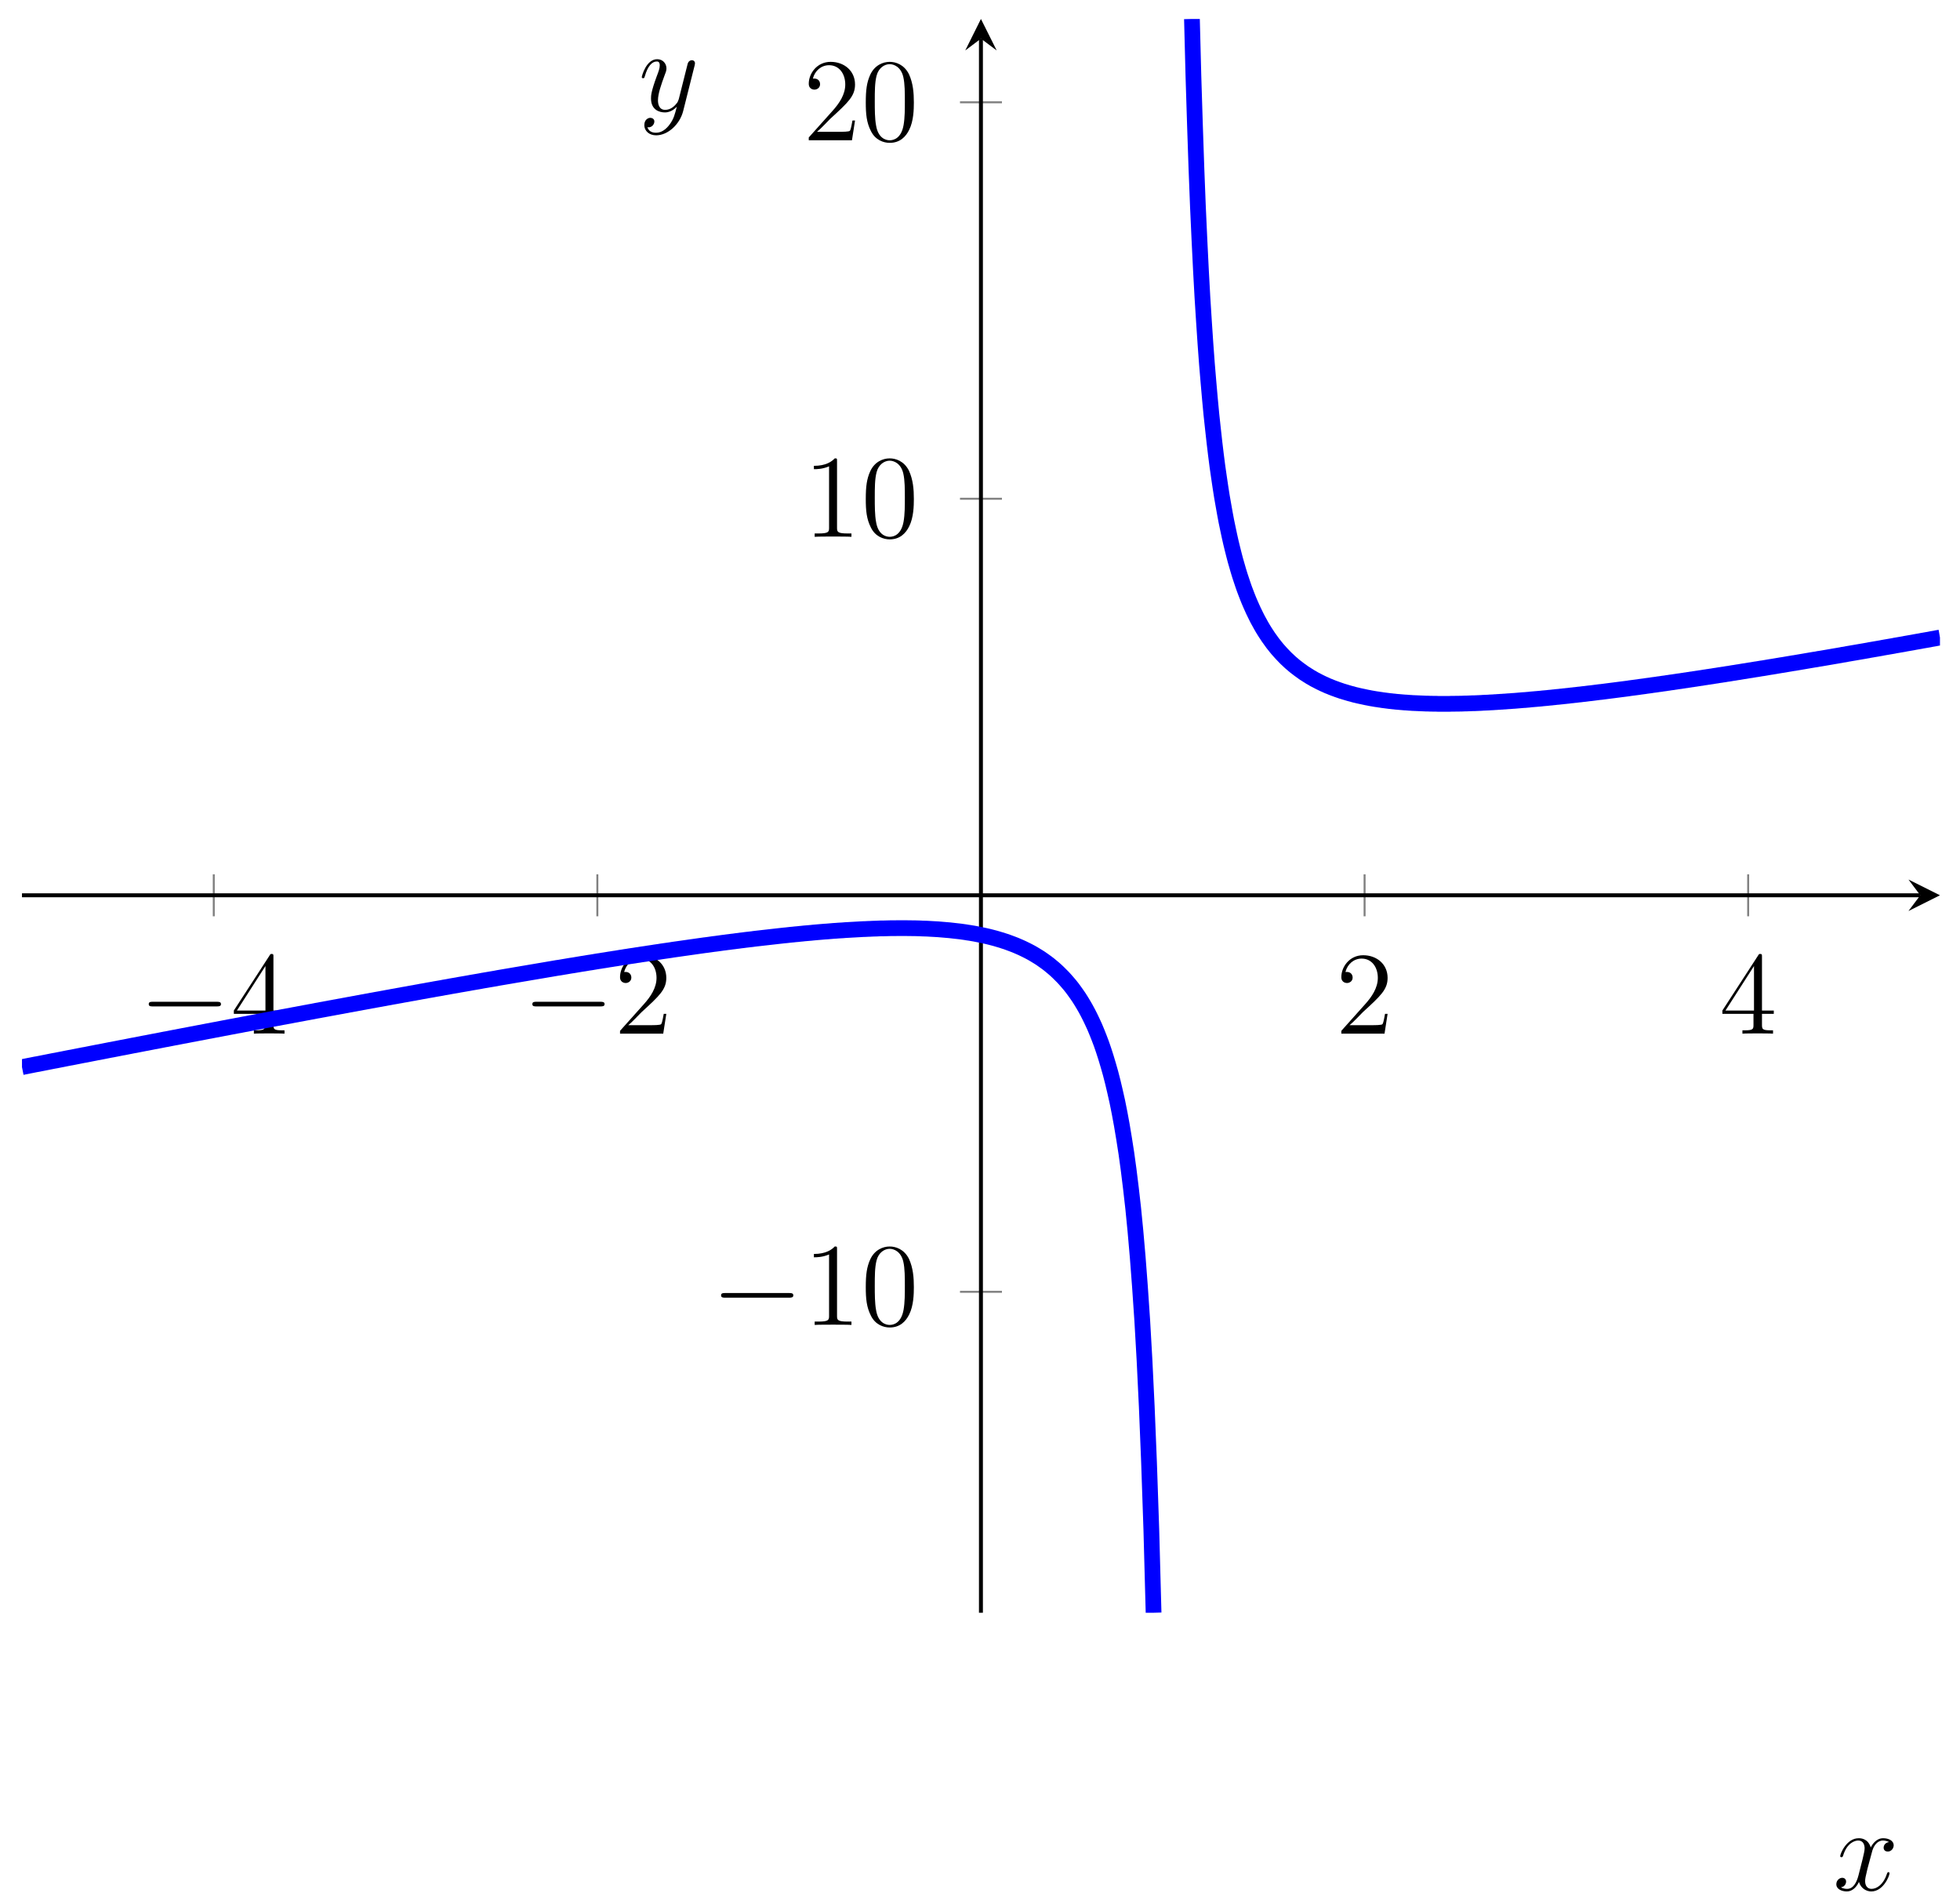 <?xml version="1.0" encoding="UTF-8"?>
<svg xmlns="http://www.w3.org/2000/svg" xmlns:xlink="http://www.w3.org/1999/xlink" width="119.12pt" height="115.691pt" viewBox="0 0 119.12 115.691" version="1.1">
<defs>
<g>
<symbol overflow="visible" id="glyph0-0">
<path style="stroke:none;" d=""/>
</symbol>
<symbol overflow="visible" id="glyph0-1">
<path style="stroke:none;" d="M 4.719 -1.656 C 4.844 -1.656 4.984 -1.656 4.984 -1.797 C 4.984 -1.938 4.844 -1.938 4.719 -1.938 L 0.844 -1.938 C 0.719 -1.938 0.594 -1.938 0.594 -1.797 C 0.594 -1.656 0.719 -1.656 0.844 -1.656 Z M 4.719 -1.656 "/>
</symbol>
<symbol overflow="visible" id="glyph1-0">
<path style="stroke:none;" d=""/>
</symbol>
<symbol overflow="visible" id="glyph1-1">
<path style="stroke:none;" d="M 2.594 -4.672 C 2.594 -4.812 2.594 -4.844 2.484 -4.844 C 2.438 -4.844 2.406 -4.844 2.359 -4.75 L 0.188 -1.406 L 0.188 -1.203 L 2.078 -1.203 L 2.078 -0.547 C 2.078 -0.281 2.062 -0.203 1.547 -0.203 L 1.406 -0.203 L 1.406 0 C 1.562 -0.016 2.125 -0.016 2.328 -0.016 C 2.531 -0.016 3.109 -0.016 3.266 0 L 3.266 -0.203 L 3.125 -0.203 C 2.609 -0.203 2.594 -0.281 2.594 -0.547 L 2.594 -1.203 L 3.312 -1.203 L 3.312 -1.406 L 2.594 -1.406 Z M 2.109 -4.109 L 2.109 -1.406 L 0.375 -1.406 Z M 2.109 -4.109 "/>
</symbol>
<symbol overflow="visible" id="glyph1-2">
<path style="stroke:none;" d="M 3.156 -1.203 L 3 -1.203 C 2.969 -1.078 2.922 -0.688 2.844 -0.578 C 2.797 -0.516 2.391 -0.516 2.172 -0.516 L 0.844 -0.516 C 1.047 -0.672 1.484 -1.141 1.656 -1.312 C 2.75 -2.312 3.156 -2.688 3.156 -3.391 C 3.156 -4.219 2.5 -4.766 1.672 -4.766 C 0.844 -4.766 0.344 -4.062 0.344 -3.438 C 0.344 -3.078 0.672 -3.078 0.688 -3.078 C 0.844 -3.078 1.031 -3.188 1.031 -3.406 C 1.031 -3.609 0.891 -3.75 0.688 -3.75 C 0.625 -3.75 0.609 -3.75 0.594 -3.75 C 0.719 -4.234 1.109 -4.562 1.578 -4.562 C 2.188 -4.562 2.562 -4.047 2.562 -3.391 C 2.562 -2.781 2.203 -2.25 1.797 -1.797 L 0.344 -0.172 L 0.344 0 L 2.969 0 Z M 3.156 -1.203 "/>
</symbol>
<symbol overflow="visible" id="glyph1-3">
<path style="stroke:none;" d="M 2.062 -4.594 C 2.062 -4.766 2.062 -4.766 1.922 -4.766 C 1.75 -4.578 1.391 -4.312 0.656 -4.312 L 0.656 -4.109 C 0.812 -4.109 1.172 -4.109 1.578 -4.281 L 1.578 -0.547 C 1.578 -0.297 1.547 -0.203 0.922 -0.203 L 0.703 -0.203 L 0.703 0 C 0.891 -0.016 1.578 -0.016 1.828 -0.016 C 2.062 -0.016 2.75 -0.016 2.938 0 L 2.938 -0.203 L 2.719 -0.203 C 2.094 -0.203 2.062 -0.297 2.062 -0.547 Z M 2.062 -4.594 "/>
</symbol>
<symbol overflow="visible" id="glyph1-4">
<path style="stroke:none;" d="M 3.219 -2.297 C 3.219 -2.891 3.172 -3.469 2.922 -4.016 C 2.625 -4.609 2.109 -4.766 1.75 -4.766 C 1.344 -4.766 0.828 -4.562 0.562 -3.969 C 0.359 -3.516 0.297 -3.062 0.297 -2.297 C 0.297 -1.594 0.344 -1.078 0.609 -0.562 C 0.875 -0.016 1.375 0.156 1.75 0.156 C 2.375 0.156 2.734 -0.219 2.938 -0.641 C 3.203 -1.172 3.219 -1.875 3.219 -2.297 Z M 1.75 0 C 1.516 0 1.047 -0.125 0.922 -0.906 C 0.844 -1.328 0.844 -1.875 0.844 -2.375 C 0.844 -2.969 0.844 -3.5 0.953 -3.922 C 1.078 -4.406 1.438 -4.625 1.75 -4.625 C 2.016 -4.625 2.438 -4.453 2.578 -3.844 C 2.672 -3.438 2.672 -2.875 2.672 -2.375 C 2.672 -1.906 2.672 -1.359 2.594 -0.922 C 2.453 -0.125 2 0 1.75 0 Z M 1.75 0 "/>
</symbol>
<symbol overflow="visible" id="glyph2-0">
<path style="stroke:none;" d=""/>
</symbol>
<symbol overflow="visible" id="glyph2-1">
<path style="stroke:none;" d="M 3.406 -2.922 C 3.172 -2.891 3.078 -2.719 3.078 -2.578 C 3.078 -2.406 3.219 -2.344 3.328 -2.344 C 3.531 -2.344 3.688 -2.531 3.688 -2.719 C 3.688 -3.031 3.344 -3.156 3.047 -3.156 C 2.609 -3.156 2.359 -2.734 2.297 -2.594 C 2.125 -3.141 1.688 -3.156 1.562 -3.156 C 0.828 -3.156 0.438 -2.219 0.438 -2.062 C 0.438 -2.031 0.469 -2 0.516 -2 C 0.578 -2 0.594 -2.047 0.609 -2.078 C 0.844 -2.875 1.328 -3.016 1.531 -3.016 C 1.859 -3.016 1.922 -2.719 1.922 -2.547 C 1.922 -2.391 1.875 -2.219 1.797 -1.875 L 1.547 -0.891 C 1.438 -0.469 1.234 -0.078 0.859 -0.078 C 0.812 -0.078 0.641 -0.078 0.484 -0.172 C 0.75 -0.219 0.797 -0.438 0.797 -0.516 C 0.797 -0.656 0.703 -0.75 0.562 -0.75 C 0.391 -0.75 0.203 -0.594 0.203 -0.359 C 0.203 -0.062 0.531 0.078 0.844 0.078 C 1.188 0.078 1.438 -0.203 1.578 -0.5 C 1.703 -0.078 2.062 0.078 2.328 0.078 C 3.062 0.078 3.438 -0.875 3.438 -1.031 C 3.438 -1.062 3.406 -1.094 3.375 -1.094 C 3.312 -1.094 3.297 -1.047 3.281 -1 C 3.078 -0.359 2.672 -0.078 2.344 -0.078 C 2.094 -0.078 1.953 -0.266 1.953 -0.547 C 1.953 -0.703 1.984 -0.828 2.094 -1.297 L 2.359 -2.281 C 2.453 -2.703 2.703 -3.016 3.031 -3.016 C 3.047 -3.016 3.25 -3.016 3.406 -2.922 Z M 3.406 -2.922 "/>
</symbol>
<symbol overflow="visible" id="glyph2-2">
<path style="stroke:none;" d="M 1.891 0.797 C 1.688 1.078 1.406 1.312 1.062 1.312 C 0.969 1.312 0.625 1.312 0.531 0.969 C 0.547 0.984 0.578 0.984 0.594 0.984 C 0.812 0.984 0.953 0.797 0.953 0.625 C 0.953 0.469 0.812 0.406 0.703 0.406 C 0.594 0.406 0.344 0.5 0.344 0.844 C 0.344 1.219 0.656 1.469 1.062 1.469 C 1.781 1.469 2.5 0.797 2.703 0 L 3.406 -2.797 C 3.406 -2.828 3.422 -2.875 3.422 -2.906 C 3.422 -3.016 3.344 -3.094 3.234 -3.094 C 3.172 -3.094 3.016 -3.062 2.969 -2.844 L 2.438 -0.734 C 2.391 -0.609 2.391 -0.594 2.344 -0.516 C 2.188 -0.312 1.953 -0.078 1.609 -0.078 C 1.219 -0.078 1.172 -0.469 1.172 -0.656 C 1.172 -1.062 1.375 -1.625 1.562 -2.141 C 1.641 -2.344 1.688 -2.453 1.688 -2.594 C 1.688 -2.891 1.469 -3.156 1.125 -3.156 C 0.453 -3.156 0.188 -2.125 0.188 -2.062 C 0.188 -2.031 0.219 -2 0.266 -2 C 0.344 -2 0.344 -2.031 0.375 -2.125 C 0.547 -2.734 0.812 -3.016 1.094 -3.016 C 1.156 -3.016 1.281 -3.016 1.281 -2.781 C 1.281 -2.594 1.203 -2.391 1.094 -2.109 C 0.75 -1.172 0.75 -0.938 0.75 -0.766 C 0.75 -0.094 1.234 0.078 1.594 0.078 C 1.797 0.078 2.062 0 2.312 -0.266 L 2.312 -0.25 C 2.203 0.172 2.141 0.453 1.891 0.797 Z M 1.891 0.797 "/>
</symbol>
</g>
<clipPath id="clip1">
  <path d="M 1.336 42 L 84 42 L 84 97.992 L 1.336 97.992 Z M 1.336 42 "/>
</clipPath>
<clipPath id="clip2">
  <path d="M 58 1.152 L 117.902 1.152 L 117.902 57 L 58 57 Z M 58 1.152 "/>
</clipPath>
</defs>
<g id="surface1">
<path style="fill:none;stroke-width:0.199;stroke-linecap:butt;stroke-linejoin:miter;stroke:rgb(50%,50%,50%);stroke-opacity:1;stroke-miterlimit:10;" d="M 19.43 70.526 L 19.43 74.777 M 58.284 70.526 L 58.284 74.777 M 135.999 70.526 L 135.999 74.777 M 174.853 70.526 L 174.853 74.777 " transform="matrix(0.6,0,0,-0.6,1.334,97.991)"/>
<path style="fill:none;stroke-width:0.199;stroke-linecap:butt;stroke-linejoin:miter;stroke:rgb(50%,50%,50%);stroke-opacity:1;stroke-miterlimit:10;" d="M 95.016 32.498 L 99.267 32.498 M 95.016 112.811 L 99.267 112.811 M 95.016 152.96 L 99.267 152.96 " transform="matrix(0.6,0,0,-0.6,1.334,97.991)"/>
<path style="fill:none;stroke-width:0.399;stroke-linecap:butt;stroke-linejoin:miter;stroke:rgb(0%,0%,0%);stroke-opacity:1;stroke-miterlimit:10;" d="M 0.003 72.654 L 192.288 72.654 " transform="matrix(0.6,0,0,-0.6,1.334,97.991)"/>
<path style=" stroke:none;fill-rule:nonzero;fill:rgb(0%,0%,0%);fill-opacity:1;" d="M 117.902 54.398 L 115.988 53.441 L 116.707 54.398 L 115.988 55.355 "/>
<path style="fill:none;stroke-width:0.399;stroke-linecap:butt;stroke-linejoin:miter;stroke:rgb(0%,0%,0%);stroke-opacity:1;stroke-miterlimit:10;" d="M 97.138 -0.002 L 97.138 159.406 " transform="matrix(0.6,0,0,-0.6,1.334,97.991)"/>
<path style=" stroke:none;fill-rule:nonzero;fill:rgb(0%,0%,0%);fill-opacity:1;" d="M 59.617 1.152 L 58.664 3.066 L 59.617 2.348 L 60.574 3.066 "/>
<g style="fill:rgb(0%,0%,0%);fill-opacity:1;">
  <use xlink:href="#glyph0-1" x="8.446" y="62.807"/>
</g>
<g style="fill:rgb(0%,0%,0%);fill-opacity:1;">
  <use xlink:href="#glyph1-1" x="14.024" y="62.807"/>
</g>
<g style="fill:rgb(0%,0%,0%);fill-opacity:1;">
  <use xlink:href="#glyph0-1" x="31.76" y="62.807"/>
</g>
<g style="fill:rgb(0%,0%,0%);fill-opacity:1;">
  <use xlink:href="#glyph1-2" x="37.339" y="62.807"/>
</g>
<g style="fill:rgb(0%,0%,0%);fill-opacity:1;">
  <use xlink:href="#glyph1-2" x="81.176" y="62.807"/>
</g>
<g style="fill:rgb(0%,0%,0%);fill-opacity:1;">
  <use xlink:href="#glyph1-1" x="104.491" y="62.807"/>
</g>
<g style="fill:rgb(0%,0%,0%);fill-opacity:1;">
  <use xlink:href="#glyph0-1" x="43.23" y="80.504"/>
</g>
<g style="fill:rgb(0%,0%,0%);fill-opacity:1;">
  <use xlink:href="#glyph1-3" x="48.809" y="80.504"/>
  <use xlink:href="#glyph1-4" x="52.321" y="80.504"/>
</g>
<g style="fill:rgb(0%,0%,0%);fill-opacity:1;">
  <use xlink:href="#glyph1-3" x="48.809" y="32.617"/>
  <use xlink:href="#glyph1-4" x="52.321" y="32.617"/>
</g>
<g style="fill:rgb(0%,0%,0%);fill-opacity:1;">
  <use xlink:href="#glyph1-2" x="48.809" y="8.524"/>
  <use xlink:href="#glyph1-4" x="52.321" y="8.524"/>
</g>
<g clip-path="url(#clip1)" clip-rule="nonzero">
<path style="fill:none;stroke-width:1.594;stroke-linecap:butt;stroke-linejoin:miter;stroke:rgb(0%,0%,100%);stroke-opacity:1;stroke-miterlimit:10;" d="M 0.003 55.252 L 0.686 55.389 L 0.921 55.434 L 1.376 55.526 L 1.611 55.565 L 2.294 55.701 L 2.529 55.747 L 2.984 55.838 L 3.219 55.884 L 3.447 55.923 L 3.902 56.014 L 4.137 56.059 L 4.592 56.151 L 4.827 56.196 L 5.055 56.235 L 5.51 56.326 L 5.745 56.372 L 6.2 56.463 L 6.435 56.502 L 7.118 56.639 L 7.353 56.684 L 7.581 56.73 L 7.809 56.769 L 8.043 56.815 L 8.727 56.951 L 8.961 56.997 L 9.189 57.036 L 9.417 57.082 L 9.651 57.127 L 10.107 57.218 L 10.335 57.257 L 10.569 57.303 L 11.253 57.44 L 11.487 57.479 L 11.943 57.57 L 12.177 57.615 L 12.405 57.661 L 12.633 57.7 L 12.861 57.746 L 13.095 57.791 L 13.323 57.837 L 13.551 57.876 L 13.785 57.921 L 14.469 58.058 L 14.703 58.097 L 15.159 58.188 L 15.393 58.234 L 15.621 58.273 L 16.077 58.364 L 16.311 58.41 L 16.539 58.449 L 16.767 58.494 L 17.001 58.54 L 17.229 58.585 L 17.457 58.624 L 17.685 58.67 L 17.919 58.716 L 18.147 58.755 L 18.375 58.8 L 18.609 58.846 L 18.837 58.891 L 19.065 58.93 L 19.293 58.976 L 19.527 59.022 L 19.755 59.061 L 19.983 59.106 L 20.217 59.152 L 20.445 59.197 L 20.673 59.236 L 20.901 59.282 L 21.135 59.328 L 21.363 59.367 L 21.591 59.412 L 21.825 59.458 L 22.053 59.497 L 22.509 59.588 L 22.743 59.627 L 23.199 59.718 L 23.434 59.757 L 23.889 59.848 L 24.117 59.887 L 24.352 59.933 L 24.579 59.979 L 24.807 60.018 L 25.042 60.063 L 25.269 60.109 L 25.497 60.148 L 25.725 60.193 L 25.96 60.233 L 26.415 60.324 L 26.643 60.363 L 26.878 60.408 L 27.105 60.447 L 27.333 60.493 L 27.568 60.539 L 27.796 60.578 L 28.023 60.623 L 28.251 60.662 L 28.486 60.708 L 28.713 60.753 L 28.941 60.792 L 29.176 60.838 L 29.404 60.877 L 29.859 60.968 L 30.094 61.007 L 30.322 61.053 L 30.549 61.092 L 30.784 61.137 L 31.012 61.177 L 31.24 61.222 L 31.467 61.261 L 31.702 61.307 L 31.93 61.346 L 32.158 61.391 L 32.392 61.43 L 32.62 61.476 L 32.848 61.515 L 33.075 61.561 L 33.31 61.6 L 33.538 61.645 L 33.766 61.684 L 34 61.73 L 34.228 61.769 L 34.456 61.815 L 34.684 61.854 L 34.918 61.899 L 35.146 61.938 L 35.374 61.984 L 35.608 62.023 L 35.836 62.068 L 36.292 62.147 L 36.526 62.192 L 36.754 62.231 L 36.982 62.277 L 37.216 62.316 L 37.444 62.361 L 37.9 62.44 L 38.134 62.485 L 38.362 62.524 L 38.59 62.57 L 38.824 62.609 L 39.052 62.648 L 39.28 62.693 L 39.508 62.733 L 39.742 62.772 L 39.97 62.817 L 40.198 62.856 L 40.426 62.902 L 40.66 62.941 L 40.888 62.98 L 41.116 63.026 L 41.35 63.065 L 41.578 63.104 L 41.806 63.149 L 42.034 63.188 L 42.268 63.227 L 42.496 63.266 L 42.724 63.312 L 42.958 63.351 L 43.186 63.39 L 43.414 63.436 L 43.642 63.475 L 43.876 63.514 L 44.104 63.553 L 44.332 63.598 L 44.566 63.637 L 45.25 63.755 L 45.484 63.8 L 45.94 63.878 L 46.174 63.917 L 46.402 63.957 L 46.63 64.002 L 46.858 64.041 L 47.092 64.08 L 47.548 64.158 L 47.783 64.197 L 48.01 64.236 L 48.238 64.282 L 48.466 64.321 L 48.7 64.36 L 49.156 64.438 L 49.391 64.477 L 50.074 64.595 L 50.309 64.634 L 50.764 64.712 L 50.999 64.751 L 51.682 64.868 L 51.917 64.907 L 52.372 64.985 L 52.607 65.024 L 53.29 65.141 L 53.525 65.18 L 54.208 65.298 L 54.443 65.33 L 54.898 65.408 L 55.133 65.447 L 55.589 65.526 L 55.816 65.558 L 56.051 65.597 L 56.506 65.675 L 56.741 65.714 L 56.969 65.747 L 57.424 65.825 L 57.659 65.858 L 58.115 65.936 L 58.349 65.975 L 58.577 66.007 L 58.805 66.046 L 59.033 66.079 L 59.267 66.118 L 59.495 66.157 L 59.723 66.19 L 59.957 66.229 L 60.185 66.261 L 60.641 66.339 L 60.875 66.372 L 61.103 66.411 L 61.331 66.443 L 61.565 66.483 L 62.021 66.548 L 62.249 66.587 L 62.483 66.619 L 62.711 66.658 L 62.939 66.691 L 63.173 66.723 L 63.401 66.762 L 63.857 66.828 L 64.091 66.867 L 64.547 66.932 L 64.781 66.971 L 65.465 67.068 L 65.699 67.101 L 65.927 67.14 L 66.155 67.173 L 66.389 67.205 L 67.073 67.303 L 67.307 67.335 L 67.763 67.401 L 67.997 67.433 L 68.681 67.531 L 68.915 67.563 L 69.143 67.596 L 69.371 67.622 L 69.599 67.654 L 69.833 67.687 L 70.061 67.72 L 70.289 67.746 L 70.523 67.778 L 70.979 67.843 L 71.207 67.869 L 71.441 67.902 L 71.669 67.928 L 71.897 67.96 L 72.131 67.986 L 72.359 68.019 L 72.587 68.045 L 72.815 68.078 L 73.049 68.104 L 73.277 68.136 L 73.505 68.162 L 73.74 68.188 L 73.967 68.214 L 74.195 68.247 L 74.423 68.273 L 74.658 68.299 L 75.113 68.351 L 75.348 68.377 L 76.031 68.455 L 76.266 68.481 L 76.721 68.533 L 76.956 68.559 L 77.184 68.585 L 77.411 68.605 L 77.639 68.631 L 77.874 68.657 L 78.102 68.677 L 78.329 68.703 L 78.564 68.722 L 78.792 68.748 L 79.019 68.768 L 79.247 68.794 L 79.482 68.813 L 79.937 68.852 L 80.172 68.878 L 80.855 68.937 L 81.09 68.957 L 81.318 68.976 L 81.546 68.989 L 81.78 69.009 L 82.236 69.048 L 82.463 69.061 L 82.698 69.08 L 83.154 69.106 L 83.381 69.126 L 83.616 69.139 L 84.072 69.165 L 84.306 69.178 L 84.99 69.217 L 85.224 69.23 L 85.452 69.236 L 85.68 69.249 L 85.914 69.256 L 86.142 69.269 L 86.598 69.282 L 86.832 69.295 L 87.06 69.302 L 87.288 69.302 L 87.522 69.308 L 87.978 69.321 L 88.44 69.321 L 88.668 69.328 L 89.586 69.328 L 89.814 69.321 L 90.048 69.321 L 90.276 69.315 L 90.504 69.315 L 90.738 69.308 L 90.966 69.302 L 91.194 69.289 L 91.422 69.282 L 91.656 69.276 L 92.112 69.249 L 92.346 69.236 L 92.802 69.21 L 93.03 69.191 L 93.264 69.171 L 93.72 69.132 L 93.954 69.113 L 94.638 69.035 L 94.872 69.009 L 95.1 68.983 L 95.328 68.95 L 95.562 68.917 L 95.79 68.878 L 96.018 68.846 L 96.246 68.807 L 96.48 68.768 L 96.936 68.677 L 97.171 68.631 L 97.398 68.585 L 97.854 68.481 L 98.088 68.423 L 98.544 68.305 L 98.772 68.24 L 99.006 68.169 L 99.234 68.104 L 99.462 68.026 L 99.697 67.954 L 100.38 67.7 L 100.615 67.609 L 101.07 67.414 L 101.305 67.309 L 101.76 67.088 L 101.988 66.971 L 102.223 66.847 L 102.45 66.717 L 102.678 66.58 L 102.913 66.437 L 103.141 66.294 L 103.368 66.137 L 103.596 65.975 L 103.831 65.805 L 104.059 65.63 L 104.286 65.441 L 104.521 65.246 L 104.749 65.044 L 104.977 64.829 L 105.439 64.367 L 105.667 64.119 L 105.894 63.859 L 106.129 63.585 L 106.357 63.299 L 106.585 62.993 L 106.812 62.674 L 107.047 62.335 L 107.275 61.977 L 107.503 61.6 L 107.737 61.196 L 107.965 60.773 L 108.193 60.324 L 108.421 59.848 L 108.655 59.341 L 108.883 58.794 L 109.111 58.221 L 109.345 57.602 L 109.573 56.938 L 109.801 56.229 L 110.029 55.467 L 110.263 54.647 L 110.491 53.761 L 110.719 52.798 L 110.953 51.756 L 111.181 50.617 L 111.409 49.38 L 111.637 48.012 L 111.871 46.515 L 112.099 44.855 L 112.327 43.012 L 112.561 40.955 L 112.789 38.637 L 113.017 36.02 L 113.245 33.026 L 113.479 29.582 L 113.707 25.584 L 113.935 20.871 L 114.163 15.259 L 114.397 8.436 L 114.625 -0.002 " transform="matrix(0.6,0,0,-0.6,1.334,97.991)"/>
</g>
<g clip-path="url(#clip2)" clip-rule="nonzero">
<path style="fill:none;stroke-width:1.594;stroke-linecap:butt;stroke-linejoin:miter;stroke:rgb(0%,0%,100%);stroke-opacity:1;stroke-miterlimit:10;" d="M 118.512 161.398 L 118.661 155.604 L 118.818 150.604 L 118.967 146.235 L 119.117 142.394 L 119.273 138.989 L 119.423 135.949 L 119.573 133.214 L 119.729 130.753 L 119.879 128.514 L 120.029 126.476 L 120.185 124.614 L 120.335 122.902 L 120.484 121.326 L 120.641 119.874 L 120.79 118.527 L 120.94 117.277 L 121.09 116.105 L 121.246 115.018 L 121.396 114.002 L 121.546 113.045 L 121.702 112.153 L 121.852 111.307 L 122.001 110.512 L 122.158 109.764 L 122.307 109.061 L 122.457 108.39 L 122.613 107.752 L 122.763 107.153 L 122.913 106.58 L 123.069 106.04 L 123.219 105.519 L 123.368 105.031 L 123.674 104.113 L 123.824 103.683 L 123.98 103.273 L 124.13 102.882 L 124.28 102.511 L 124.436 102.147 L 124.586 101.808 L 124.736 101.476 L 124.892 101.157 L 125.042 100.851 L 125.191 100.558 L 125.348 100.278 L 125.497 100.005 L 125.647 99.744 L 125.797 99.497 L 125.953 99.249 L 126.253 98.794 L 126.409 98.579 L 126.708 98.162 L 126.865 97.967 L 127.014 97.778 L 127.164 97.596 L 127.32 97.42 L 127.47 97.251 L 127.62 97.088 L 127.776 96.925 L 127.926 96.769 L 128.075 96.619 L 128.232 96.476 L 128.381 96.333 L 128.531 96.196 L 128.687 96.066 L 128.837 95.936 L 128.987 95.812 L 129.143 95.695 L 129.293 95.578 L 129.443 95.467 L 129.599 95.356 L 129.749 95.246 L 129.898 95.141 L 130.055 95.044 L 130.204 94.946 L 130.354 94.855 L 130.504 94.757 L 130.66 94.673 L 130.81 94.582 L 130.96 94.497 L 131.116 94.419 L 131.415 94.262 L 131.572 94.184 L 131.871 94.041 L 132.027 93.976 L 132.177 93.904 L 132.327 93.839 L 132.483 93.781 L 132.633 93.716 L 132.783 93.657 L 132.939 93.598 L 133.089 93.546 L 133.238 93.488 L 133.394 93.436 L 133.694 93.332 L 133.85 93.286 L 134.15 93.195 L 134.306 93.149 L 134.456 93.104 L 134.605 93.065 L 134.762 93.026 L 134.911 92.98 L 135.061 92.941 L 135.211 92.908 L 135.367 92.869 L 135.667 92.804 L 135.823 92.772 L 136.122 92.707 L 136.279 92.674 L 136.428 92.648 L 136.578 92.615 L 136.734 92.589 L 137.034 92.537 L 137.19 92.511 L 137.34 92.492 L 137.49 92.466 L 137.646 92.446 L 137.796 92.42 L 137.945 92.401 L 138.102 92.381 L 138.401 92.342 L 138.557 92.322 L 138.707 92.309 L 138.857 92.29 L 139.013 92.277 L 139.163 92.257 L 139.312 92.244 L 139.469 92.231 L 139.768 92.205 L 139.924 92.192 L 140.074 92.179 L 140.224 92.173 L 140.374 92.16 L 140.53 92.147 L 140.68 92.14 L 140.829 92.127 L 140.986 92.121 L 141.285 92.108 L 141.441 92.101 L 141.741 92.088 L 141.897 92.082 L 142.197 92.068 L 142.353 92.068 L 142.652 92.055 L 142.809 92.055 L 142.958 92.049 L 143.264 92.049 L 143.414 92.042 L 144.631 92.042 L 144.781 92.049 L 145.081 92.049 L 145.237 92.055 L 145.536 92.055 L 145.693 92.062 L 145.842 92.062 L 145.992 92.068 L 146.148 92.075 L 146.298 92.075 L 146.448 92.082 L 146.604 92.088 L 146.904 92.101 L 147.06 92.101 L 147.359 92.114 L 147.516 92.121 L 147.815 92.134 L 147.971 92.147 L 148.271 92.16 L 148.427 92.166 L 148.577 92.173 L 148.727 92.186 L 148.883 92.192 L 149.033 92.199 L 149.182 92.212 L 149.339 92.218 L 149.488 92.231 L 149.638 92.238 L 149.788 92.251 L 149.944 92.257 L 150.094 92.27 L 150.243 92.277 L 150.4 92.29 L 150.549 92.303 L 150.699 92.309 L 150.855 92.322 L 151.005 92.335 L 151.155 92.342 L 151.311 92.355 L 151.611 92.381 L 151.767 92.394 L 152.066 92.42 L 152.223 92.427 L 152.522 92.453 L 152.678 92.466 L 152.828 92.485 L 152.978 92.498 L 153.134 92.511 L 153.434 92.537 L 153.59 92.55 L 153.889 92.576 L 154.046 92.596 L 154.345 92.622 L 154.501 92.635 L 154.651 92.654 L 154.95 92.68 L 155.107 92.7 L 155.256 92.713 L 155.406 92.733 L 155.562 92.746 L 155.712 92.759 L 155.862 92.778 L 156.018 92.791 L 156.168 92.811 L 156.318 92.824 L 156.474 92.843 L 156.624 92.856 L 156.773 92.876 L 156.93 92.895 L 157.079 92.908 L 157.229 92.928 L 157.385 92.941 L 157.685 92.98 L 157.841 92.993 L 158.141 93.032 L 158.297 93.045 L 158.596 93.084 L 158.753 93.104 L 158.902 93.117 L 159.052 93.136 L 159.208 93.156 L 159.658 93.214 L 159.814 93.234 L 159.964 93.247 L 160.113 93.266 L 160.269 93.286 L 160.569 93.325 L 160.725 93.345 L 161.025 93.384 L 161.181 93.403 L 161.48 93.442 L 161.637 93.462 L 161.936 93.501 L 162.092 93.52 L 162.392 93.559 L 162.548 93.579 L 162.698 93.598 L 162.848 93.624 L 163.004 93.644 L 163.303 93.683 L 163.46 93.703 L 163.759 93.742 L 163.915 93.768 L 164.365 93.826 L 164.521 93.852 L 164.82 93.891 L 164.977 93.911 L 165.126 93.937 L 165.276 93.957 L 165.432 93.976 L 165.582 93.996 L 165.732 94.022 L 165.888 94.041 L 166.038 94.061 L 166.187 94.087 L 166.344 94.106 L 166.493 94.126 L 166.643 94.152 L 166.799 94.171 L 166.949 94.197 L 167.099 94.217 L 167.255 94.236 L 167.405 94.262 L 167.555 94.282 L 167.711 94.308 L 168.01 94.347 L 168.167 94.373 L 168.316 94.393 L 168.466 94.419 L 168.622 94.438 L 168.772 94.464 L 168.922 94.484 L 169.072 94.51 L 169.228 94.529 L 169.378 94.555 L 169.527 94.575 L 169.684 94.601 L 169.833 94.621 L 169.983 94.647 L 170.139 94.666 L 170.439 94.718 L 170.595 94.738 L 170.745 94.764 L 170.894 94.783 L 171.051 94.809 L 171.2 94.829 L 171.35 94.855 L 171.506 94.881 L 171.656 94.901 L 171.806 94.927 L 171.962 94.953 L 172.112 94.972 L 172.262 94.998 L 172.418 95.018 L 172.717 95.07 L 172.874 95.089 L 173.173 95.141 L 173.329 95.167 L 173.479 95.187 L 173.629 95.213 L 173.785 95.239 L 173.935 95.259 L 174.234 95.311 L 174.391 95.337 L 174.54 95.356 L 174.69 95.382 L 174.846 95.408 L 174.996 95.434 L 175.146 95.454 L 175.302 95.48 L 175.602 95.532 L 175.758 95.552 L 176.057 95.604 L 176.214 95.63 L 176.363 95.649 L 176.513 95.675 L 176.669 95.701 L 176.969 95.753 L 177.125 95.779 L 177.275 95.799 L 177.424 95.825 L 177.581 95.851 L 177.88 95.903 L 178.036 95.929 L 178.186 95.955 L 178.336 95.975 L 178.492 96.001 L 178.941 96.079 L 179.098 96.105 L 179.397 96.157 L 179.553 96.177 L 179.853 96.229 L 180.009 96.255 L 180.309 96.307 L 180.465 96.333 L 180.764 96.385 L 180.921 96.411 L 181.22 96.463 L 181.376 96.489 L 181.526 96.515 L 181.676 96.535 L 181.832 96.561 L 181.982 96.593 L 182.131 96.613 L 182.288 96.639 L 182.587 96.691 L 182.743 96.717 L 183.043 96.769 L 183.199 96.795 L 183.648 96.873 L 183.805 96.899 L 184.104 96.951 L 184.26 96.977 L 184.41 97.01 L 184.56 97.029 L 184.716 97.055 L 184.866 97.088 L 185.016 97.114 L 185.172 97.14 L 185.471 97.192 L 185.628 97.218 L 185.927 97.27 L 186.083 97.296 L 186.383 97.348 L 186.539 97.374 L 186.839 97.427 L 186.995 97.453 L 187.144 97.485 L 187.294 97.511 L 187.45 97.537 L 187.75 97.589 L 187.906 97.615 L 188.355 97.693 L 188.512 97.726 L 188.811 97.778 L 188.967 97.804 L 189.267 97.856 L 189.423 97.882 L 189.573 97.908 L 189.723 97.941 L 189.879 97.967 L 190.178 98.019 L 190.335 98.045 L 190.634 98.097 L 190.79 98.13 L 191.09 98.182 L 191.246 98.208 L 191.546 98.26 L 191.702 98.292 L 192.001 98.345 L 192.158 98.371 L 192.307 98.397 L 192.457 98.429 L 192.613 98.455 L 192.913 98.507 L 193.069 98.533 L 193.219 98.559 L 193.368 98.592 L 193.518 98.618 L 193.674 98.644 L 193.824 98.67 L 193.974 98.703 L 194.13 98.729 L 194.28 98.755 " transform="matrix(0.6,0,0,-0.6,1.334,97.991)"/>
</g>
<g style="fill:rgb(0%,0%,0%);fill-opacity:1;">
  <use xlink:href="#glyph2-1" x="111.401" y="114.848"/>
</g>
<g style="fill:rgb(0%,0%,0%);fill-opacity:1;">
  <use xlink:href="#glyph2-2" x="38.816" y="6.753"/>
</g>
</g>
</svg>
